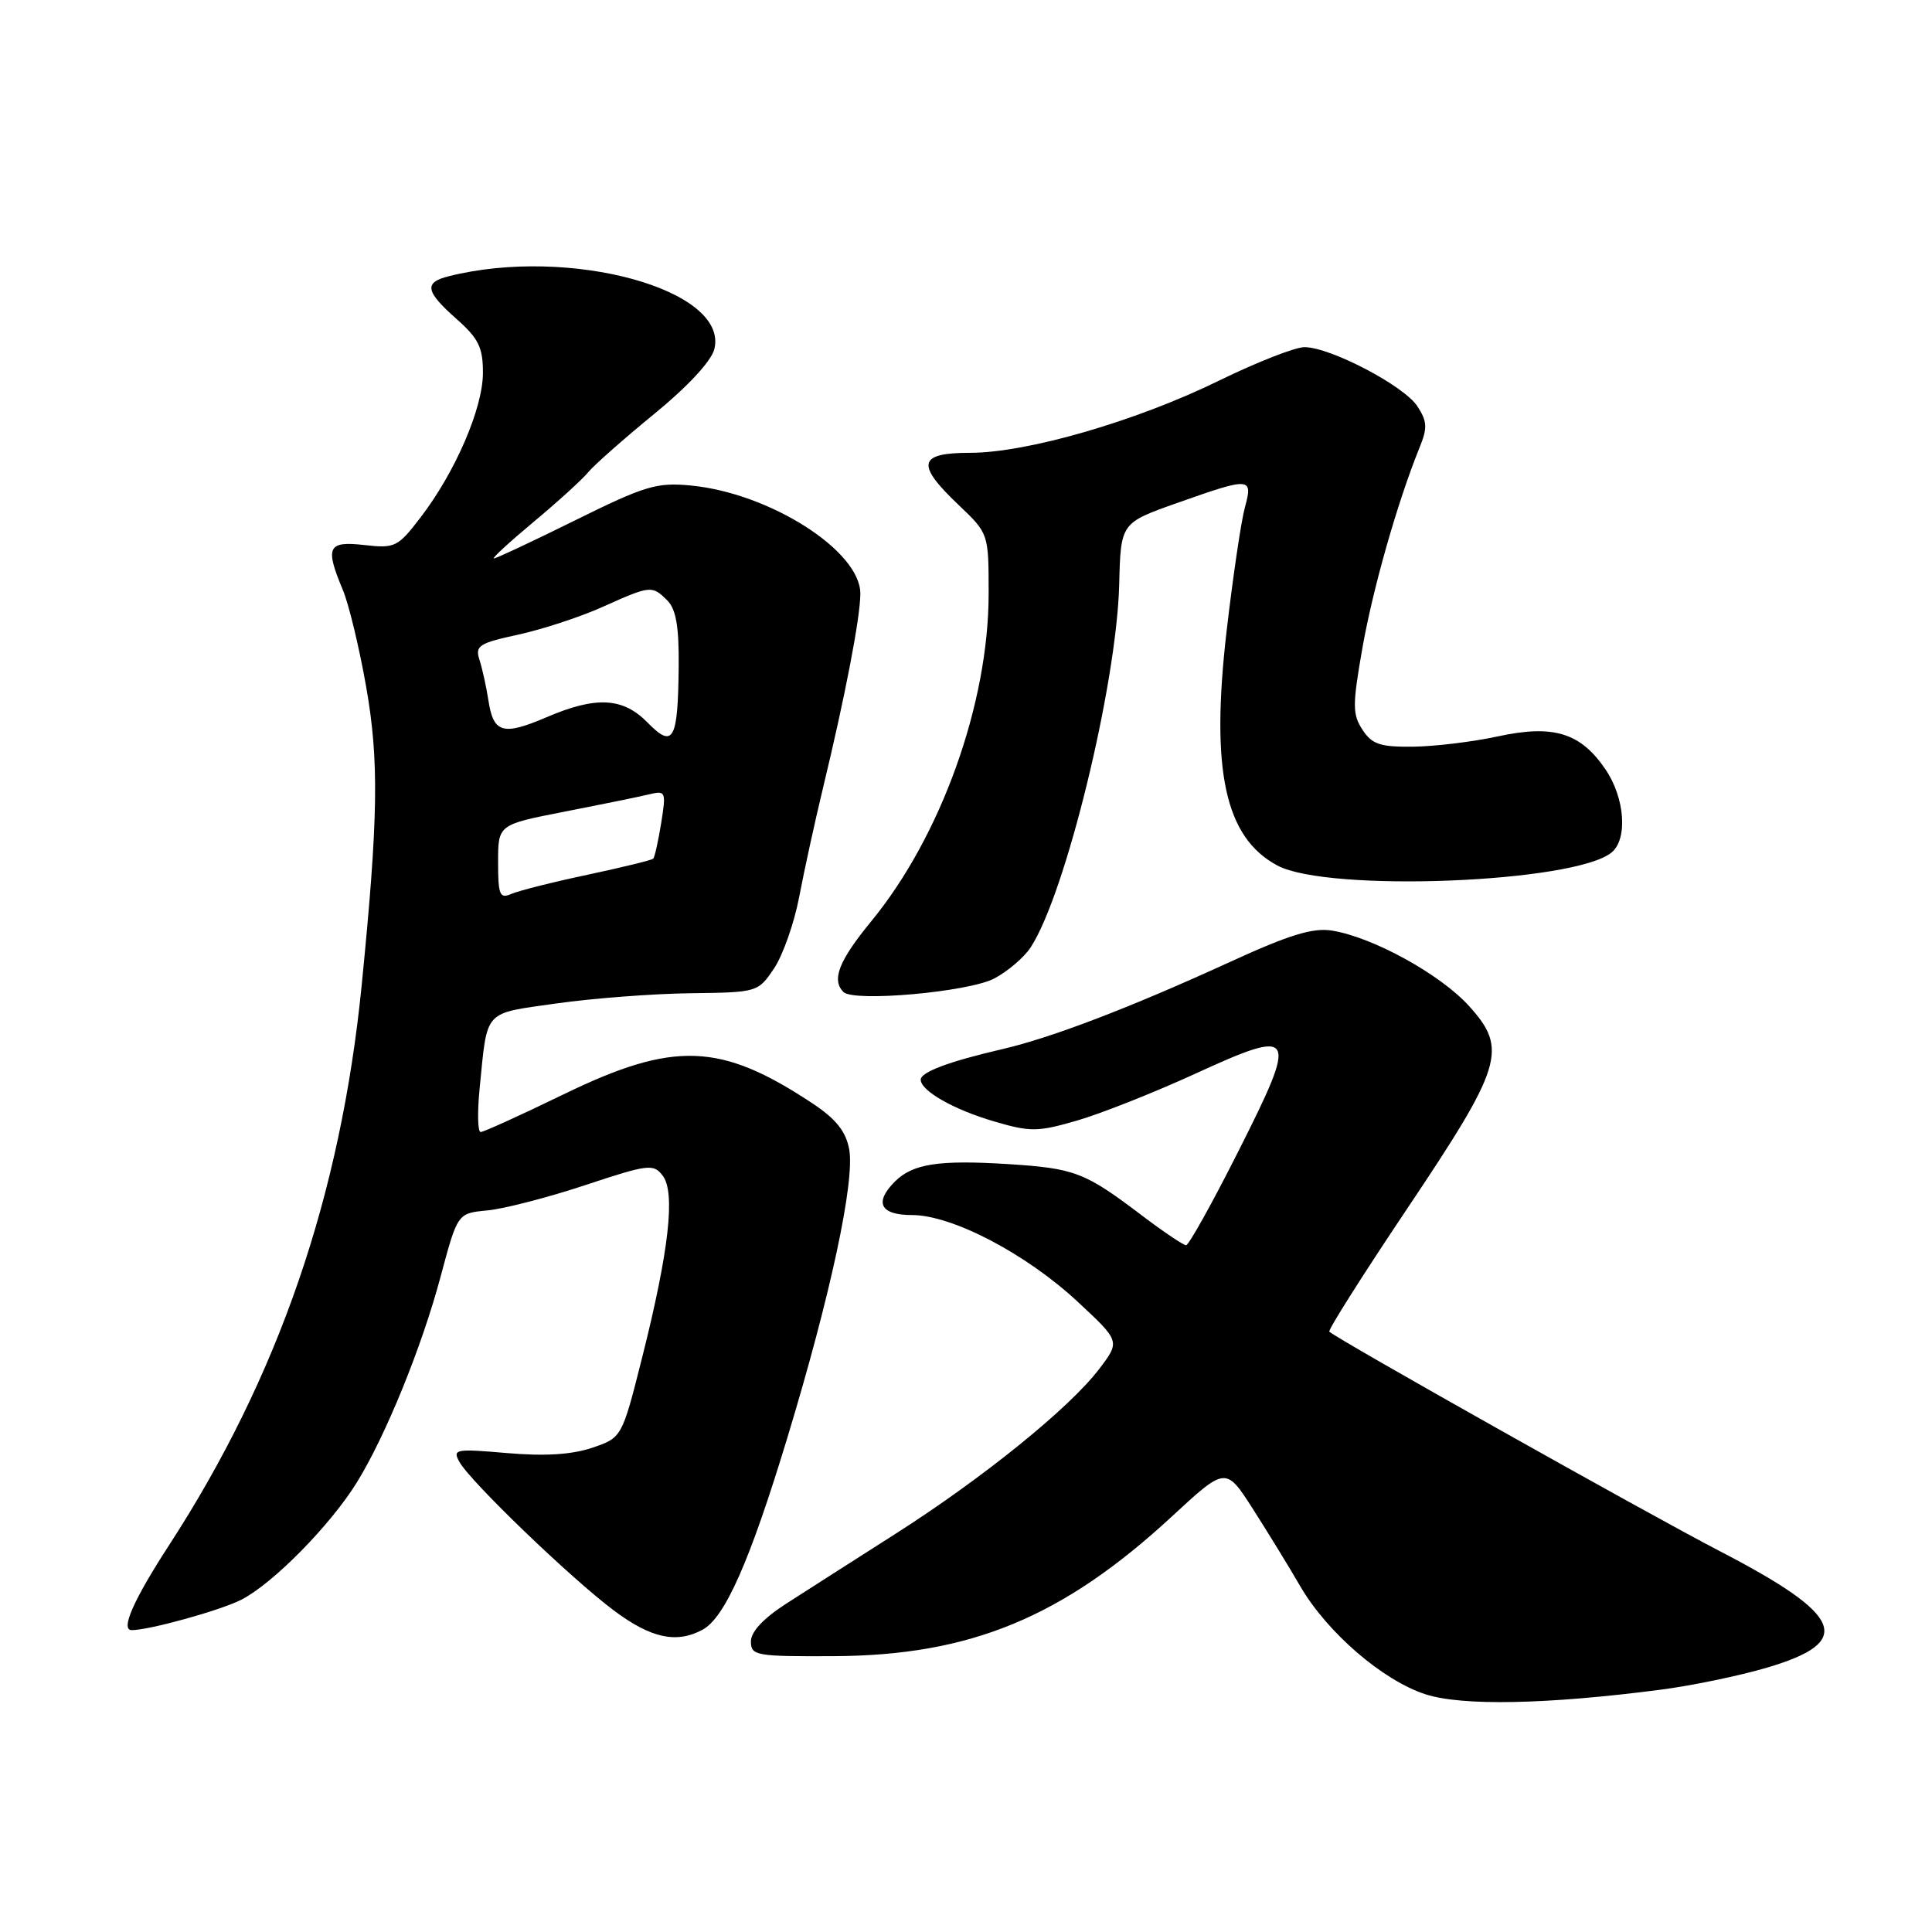 <?xml version="1.0" encoding="UTF-8" standalone="no"?>
<!DOCTYPE svg PUBLIC "-//W3C//DTD SVG 1.1//EN" "http://www.w3.org/Graphics/SVG/1.1/DTD/svg11.dtd" >
<svg xmlns="http://www.w3.org/2000/svg" xmlns:xlink="http://www.w3.org/1999/xlink" version="1.1" viewBox="0 0 256 256">
 <g >
 <path fill="currentColor"
d=" M 220.00 223.90 C 224.12 223.37 230.49 222.05 234.14 220.97 C 245.75 217.54 244.34 214.07 227.87 205.53 C 218.19 200.51 177.23 177.48 176.14 176.45 C 175.94 176.26 180.56 168.95 186.42 160.21 C 199.14 141.23 199.82 139.02 194.66 133.31 C 190.87 129.11 181.93 124.19 176.51 123.31 C 173.97 122.90 170.86 123.85 163.01 127.45 C 149.78 133.51 139.39 137.49 132.79 139.02 C 125.76 140.65 122.00 142.06 122.00 143.06 C 122.00 144.54 126.39 147.04 131.75 148.60 C 136.54 150.01 137.51 149.99 142.75 148.47 C 145.91 147.55 152.93 144.77 158.34 142.29 C 171.76 136.14 172.08 136.71 164.11 152.51 C 160.65 159.38 157.52 165.00 157.16 165.00 C 156.80 164.99 154.18 163.23 151.34 161.08 C 143.70 155.29 142.44 154.81 133.44 154.24 C 124.36 153.68 120.93 154.21 118.57 156.57 C 115.80 159.35 116.64 161.00 120.84 161.00 C 126.17 161.00 135.97 166.13 142.80 172.49 C 148.44 177.73 148.44 177.73 145.63 181.42 C 141.69 186.59 130.24 195.85 118.67 203.23 C 113.26 206.68 106.73 210.85 104.17 212.50 C 101.17 214.43 99.50 216.21 99.50 217.50 C 99.50 219.38 100.15 219.50 110.50 219.45 C 128.59 219.36 140.79 214.32 155.26 200.96 C 162.42 194.34 162.42 194.34 166.00 199.92 C 167.96 202.99 170.79 207.59 172.27 210.15 C 175.84 216.31 183.23 222.68 188.91 224.51 C 193.77 226.07 204.98 225.85 220.00 223.90 Z  M 93.07 215.96 C 96.05 214.37 99.36 206.89 104.33 190.50 C 110.07 171.58 113.30 156.47 112.52 152.27 C 112.08 149.92 110.77 148.27 107.71 146.24 C 95.50 138.13 89.31 137.90 74.69 145.00 C 69.03 147.75 64.08 150.00 63.69 150.00 C 63.30 150.00 63.24 147.41 63.55 144.25 C 64.61 133.63 63.95 134.36 73.74 132.96 C 78.56 132.28 86.53 131.67 91.46 131.61 C 100.36 131.50 100.44 131.48 102.56 128.33 C 103.73 126.59 105.24 122.31 105.90 118.83 C 106.56 115.35 107.97 108.90 109.03 104.50 C 112.01 92.16 114.00 81.79 114.00 78.65 C 114.00 72.98 101.97 65.32 91.50 64.33 C 87.02 63.90 85.43 64.38 76.24 68.93 C 70.60 71.72 65.74 74.00 65.44 74.00 C 65.14 74.00 67.51 71.82 70.70 69.16 C 73.89 66.50 77.16 63.53 77.96 62.55 C 78.77 61.58 82.71 58.10 86.71 54.83 C 91.12 51.23 94.25 47.85 94.65 46.27 C 96.63 38.39 75.49 32.58 59.47 36.60 C 56.14 37.43 56.35 38.60 60.50 42.27 C 63.42 44.86 64.00 46.04 63.99 49.43 C 63.98 54.11 60.31 62.60 55.71 68.58 C 52.72 72.49 52.33 72.68 48.28 72.22 C 43.41 71.67 43.04 72.46 45.44 78.20 C 46.23 80.09 47.62 85.88 48.53 91.07 C 50.24 100.81 50.12 108.43 47.93 130.50 C 45.15 158.45 36.90 182.42 22.38 204.78 C 17.68 212.02 15.93 216.00 17.45 216.00 C 19.79 216.00 29.23 213.38 32.00 211.96 C 36.19 209.81 43.80 202.07 47.29 196.42 C 51.11 190.24 55.90 178.46 58.39 169.13 C 60.63 160.76 60.63 160.76 64.56 160.39 C 66.73 160.19 72.55 158.69 77.50 157.05 C 85.91 154.26 86.59 154.18 87.81 155.78 C 89.52 158.02 88.64 165.75 85.10 179.83 C 82.41 190.50 82.41 190.50 78.46 191.84 C 75.75 192.75 72.19 192.97 67.19 192.54 C 60.36 191.95 59.94 192.02 60.87 193.70 C 62.29 196.29 75.65 209.14 81.33 213.39 C 86.25 217.07 89.62 217.81 93.07 215.96 Z  M 131.74 129.66 C 133.52 128.72 135.70 126.86 136.57 125.53 C 141.19 118.48 147.96 90.71 148.30 77.45 C 148.50 69.29 148.50 69.29 156.00 66.64 C 165.72 63.20 166.05 63.22 164.95 67.25 C 164.46 69.04 163.37 76.41 162.53 83.63 C 160.39 102.12 162.31 110.98 169.27 114.69 C 175.98 118.27 208.69 116.99 213.55 112.95 C 215.70 111.17 215.31 105.75 212.75 101.97 C 209.45 97.09 205.85 95.98 198.50 97.57 C 195.20 98.29 190.15 98.90 187.27 98.94 C 182.88 98.99 181.80 98.63 180.54 96.70 C 179.20 94.66 179.20 93.45 180.51 85.95 C 181.90 78.02 185.18 66.50 188.08 59.35 C 189.17 56.69 189.12 55.84 187.80 53.82 C 186.03 51.11 176.26 46.00 172.85 46.00 C 171.60 46.00 166.51 48.00 161.54 50.43 C 150.61 55.79 136.11 60.00 128.55 60.00 C 121.66 60.00 121.32 61.49 127.00 66.89 C 131.00 70.69 131.00 70.69 131.00 78.66 C 131.00 93.20 124.71 110.77 115.48 122.03 C 111.16 127.29 110.16 129.81 111.75 131.44 C 113.09 132.81 128.31 131.45 131.74 129.66 Z  M 66.00 114.24 C 66.00 109.27 66.00 109.27 74.75 107.56 C 79.56 106.62 84.58 105.60 85.90 105.28 C 88.23 104.72 88.28 104.84 87.61 109.07 C 87.22 111.46 86.75 113.58 86.56 113.78 C 86.36 113.97 82.45 114.93 77.85 115.91 C 73.26 116.88 68.71 118.03 67.75 118.45 C 66.22 119.12 66.00 118.60 66.00 114.24 Z  M 85.81 95.75 C 82.55 92.41 78.99 92.22 72.41 95.04 C 66.64 97.51 65.39 97.15 64.72 92.83 C 64.44 91.00 63.90 88.57 63.53 87.42 C 62.93 85.57 63.46 85.22 68.68 84.09 C 71.88 83.39 76.92 81.74 79.87 80.41 C 86.22 77.56 86.40 77.54 88.43 79.57 C 89.58 80.72 89.98 83.06 89.93 88.32 C 89.83 98.12 89.22 99.23 85.81 95.75 Z "/>
</g>
</svg>